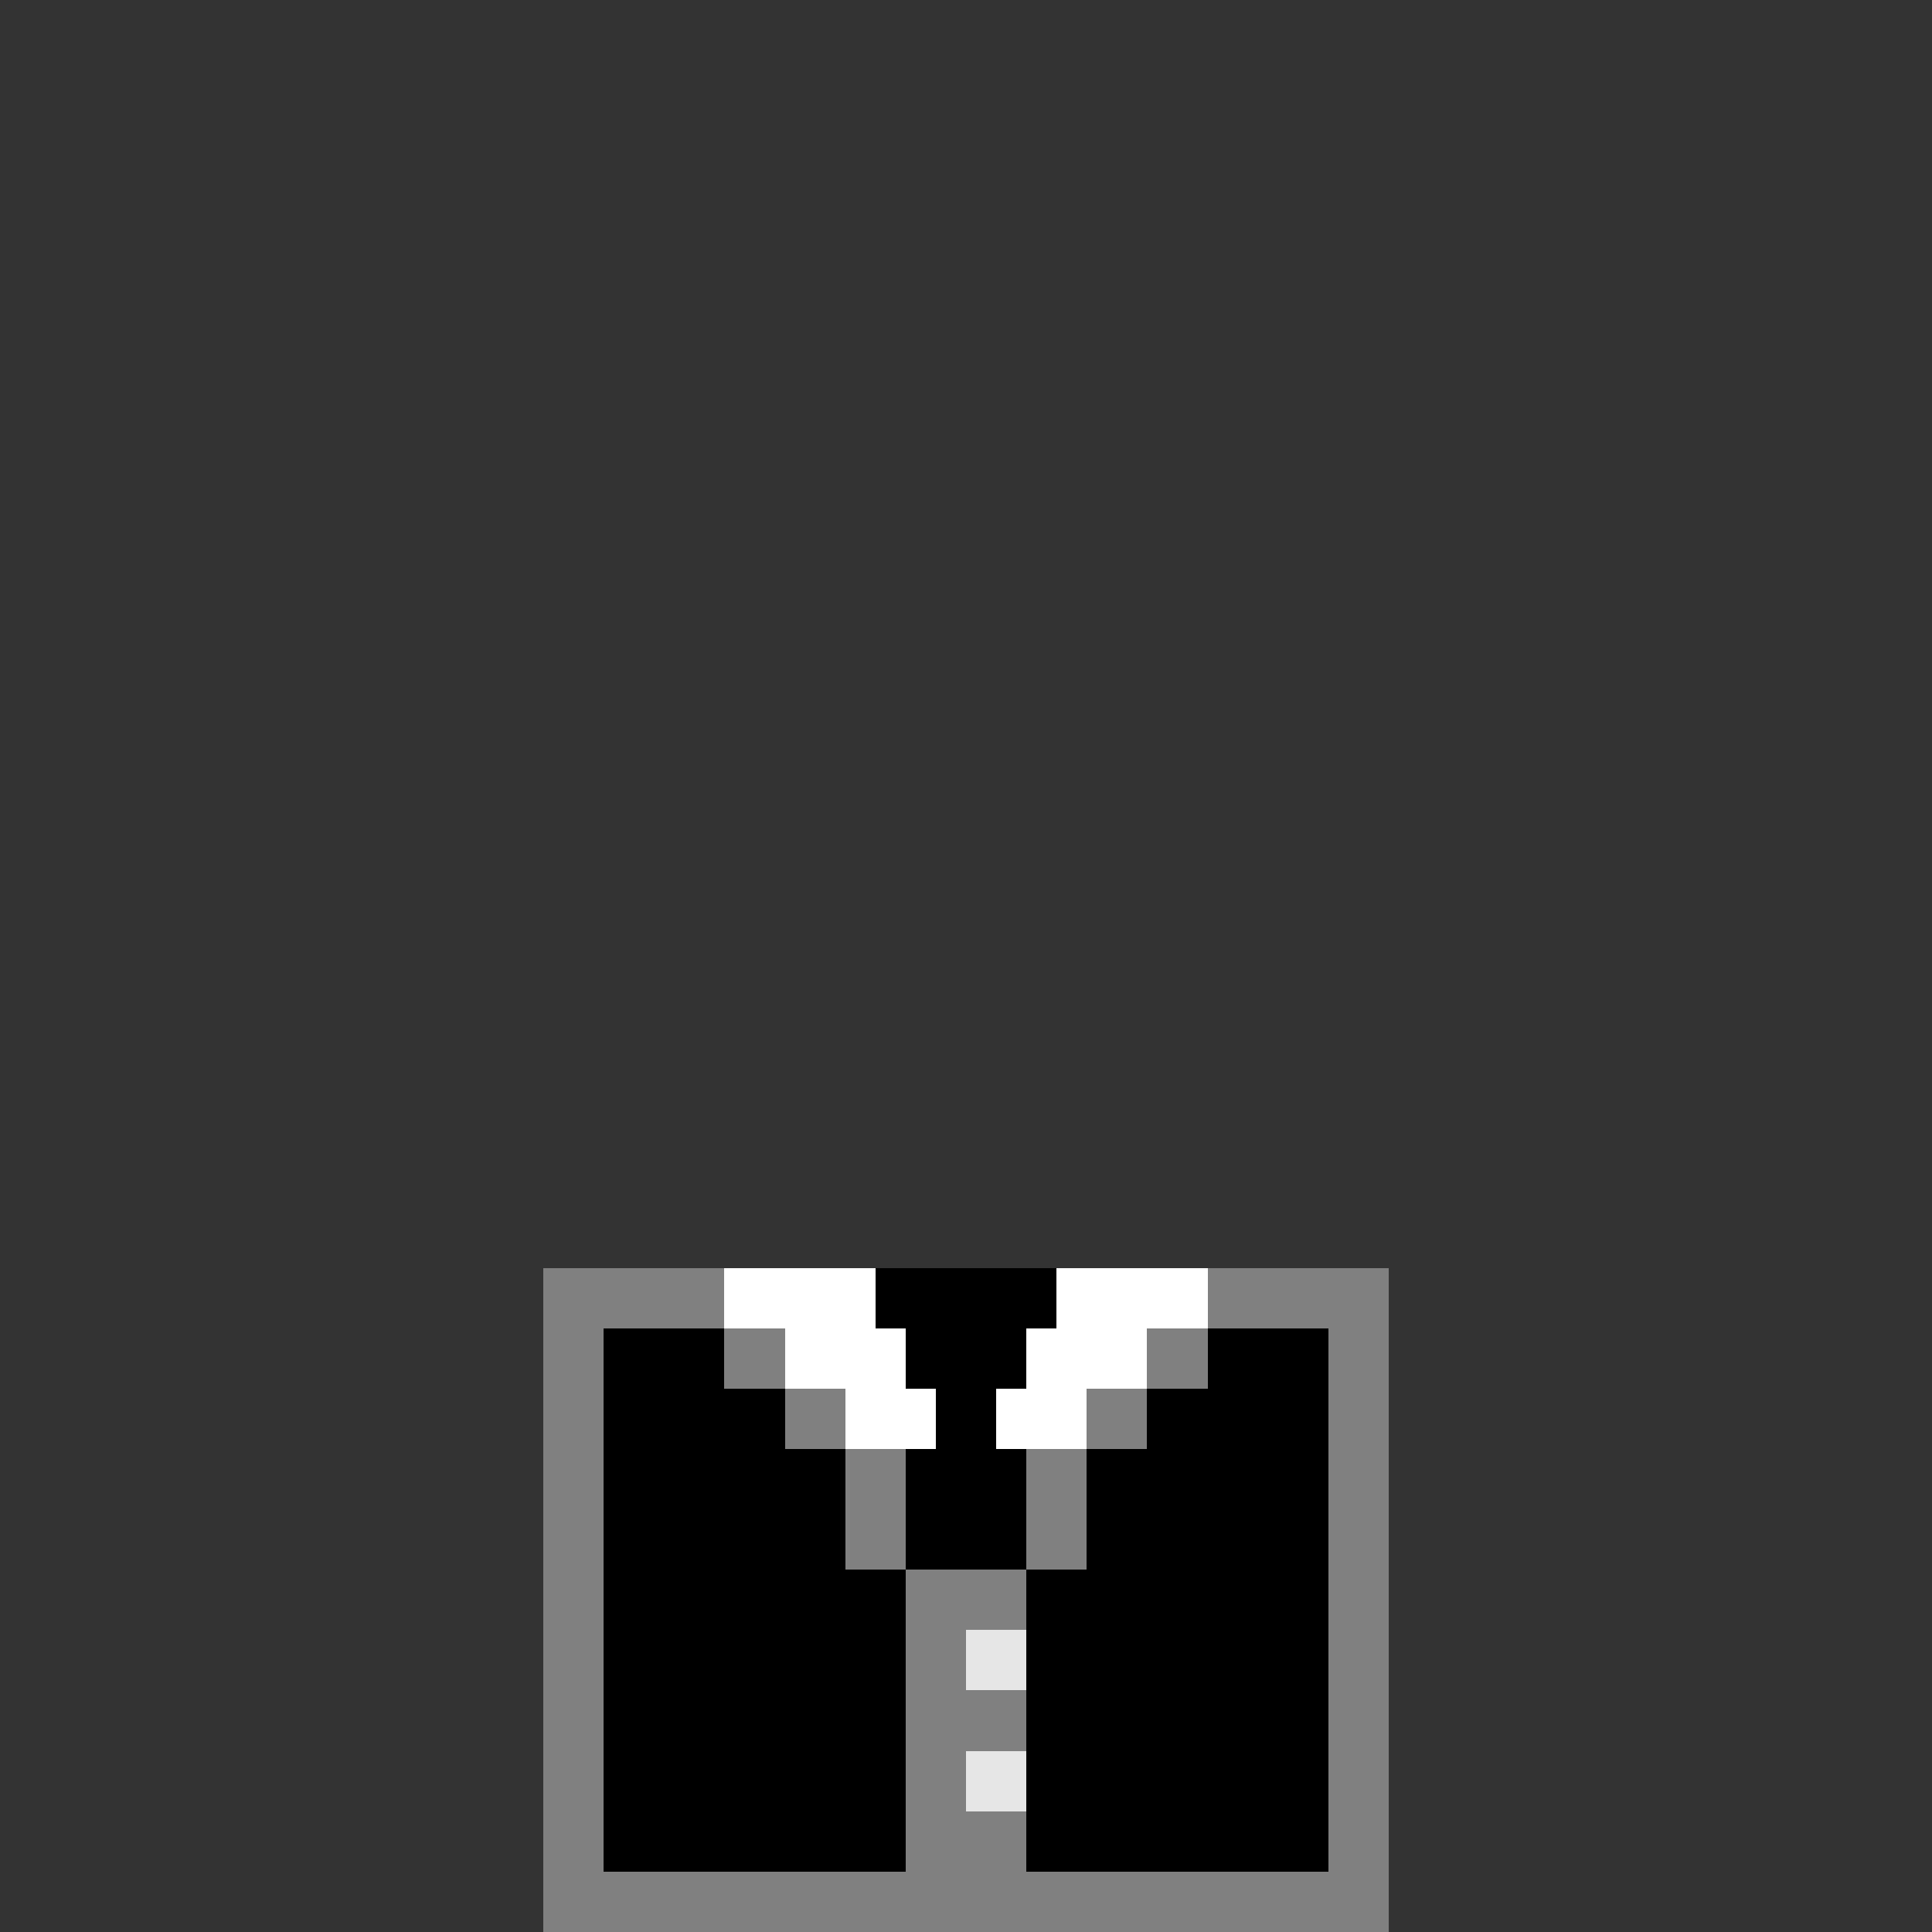 <?xml version="1.0" encoding="UTF-8" standalone="no"?>
<!-- Created with Inkscape (http://www.inkscape.org/) -->

<svg
   width="320"
   height="320"
   viewBox="0 0 84.667 84.667"
   version="1.1"
   id="svg5"
   shape-rendering="crispEdges"
   sodipodi:docname="Body_R6.svg"
   inkscape:version="1.2 (dc2aedaf03, 2022-05-15)"
   xml:space="preserve"
   inkscape:export-filename="Body_R6.png"
   inkscape:export-xdpi="96"
   inkscape:export-ydpi="96"
   xmlns:inkscape="http://www.inkscape.org/namespaces/inkscape"
   xmlns:sodipodi="http://sodipodi.sourceforge.net/DTD/sodipodi-0.dtd"
   xmlns="http://www.w3.org/2000/svg"
   xmlns:svg="http://www.w3.org/2000/svg"><rect x="0" y="0" width="84.667" height="84.667" fill="#333333" stroke="none"/><sodipodi:namedview
     id="namedview6"
     pagecolor="#505050"
     bordercolor="#eeeeee"
     borderopacity="1"
     inkscape:pageshadow="0"
     inkscape:pageopacity="0"
     inkscape:pagecheckerboard="0"
     showgrid="true"
     inkscape:zoom="4"
     inkscape:cx="157.625"
     inkscape:cy="242.375"
     inkscape:window-width="1920"
     inkscape:window-height="1051"
     inkscape:window-x="-9"
     inkscape:window-y="-9"
     inkscape:window-maximized="1"
     inkscape:current-layer="svg5"
     inkscape:showpageshadow="0"
     inkscape:deskcolor="#505050"><inkscape:grid
       type="xygrid"
       id="grid845"
       dotted="true"
       spacingx="2.646"
       spacingy="2.646" /></sodipodi:namedview><defs
     id="defs2"><linearGradient
       id="linearGradient851"
       inkscape:swatch="solid"><stop
         style="stop-color:#000000;stop-opacity:1;"
         offset="0"
         id="stop849" /></linearGradient></defs><g
     id="g9692"
     inkscape:label="BaseAssets"
     style="display:none"
     sodipodi:insensitive="true"><rect
       style="display:inline;fill:#5227a7;fill-opacity:1;fill-rule:evenodd;stroke-width:0.265;stroke-miterlimit:4;stroke-dasharray:none"
       id="rect932"
       width="37.042"
       height="29.104"
       x="23.813"
       y="55.562"
       inkscape:label="1-Body" /><g
       id="g9808"
       inkscape:label="2-Head"
       style="display:inline"><path
         id="rect4991"
         style="fill:#5227a7;fill-opacity:1;fill-rule:evenodd;stroke-width:0.265"
         d="M 21.167,10.583 V 15.875 H 23.812 v 2.646 h 2.646 v 2.646 H 21.167 V 18.521 H 18.521 V 23.812 h 2.646 v 2.646 h 5.292 v 2.646 H 23.812 18.521 V 26.458 H 15.875 V 31.75 h 2.646 v 2.646 H 23.812 v 2.646 h 2.646 V 55.562 H 55.562 58.208 V 15.875 H 55.562 V 13.229 H 26.458 23.812 v -2.646 z" /><path
         id="rect12380"
         style="fill:#000000;fill-opacity:1;fill-rule:evenodd;stroke-width:0.265"
         d="M 31.75,23.812 V 31.75 h 7.938 v -7.938 z m 13.229,0 V 31.75 h 7.938 v -7.938 z" /><path
         id="rect12382"
         style="fill:#ffffff;fill-opacity:1;fill-rule:evenodd;stroke-width:0.265"
         d="m 31.75,23.812 v 2.646 h 2.646 V 23.812 Z m 13.229,0 v 2.646 H 47.625 V 23.812 Z" /><path
         id="rect8494"
         style="fill:#f2a52b;fill-opacity:1;fill-rule:evenodd;stroke-width:0.265"
         d="m 37.042,34.396 v 2.646 h -2.646 v 5.292 h 2.646 v 2.646 h 2.646 v 2.646 h 2.646 v 2.646 h 2.646 V 47.625 H 47.625 v -2.646 h 2.646 v -2.646 h 2.646 v -5.292 h -2.646 v -2.646 z" /><path
         id="rect12247"
         style="fill:#7f3300;fill-opacity:1;fill-rule:evenodd;stroke-width:0.265"
         d="m 39.688,37.042 v 2.646 h 2.646 v -2.646 z m 5.292,0 v 2.646 H 47.625 v -2.646 z" /></g><g
       id="g9649"
       inkscape:label="4-LeftWing"
       style="display:inline"><path
         id="rect5538"
         style="fill:#5227a7;fill-opacity:1;fill-rule:evenodd;stroke-width:0.265"
         d="m 5.292,47.625 v 5.292 h 2.646 v 5.292 H 10.583 V 68.792 H 15.875 v 7.938 h 7.938 v -23.812 H 15.875 V 50.271 H 10.583 7.938 v -2.646 z"
         inkscape:label="PoolyLight" /><path
         id="rect24380"
         style="fill:#341762;fill-opacity:1;fill-rule:evenodd;stroke-width:0.265"
         d="m 2.646,47.625 v 2.646 h 2.646 v -2.646 z m 2.646,5.292 v 2.646 h 2.646 v -2.646 z m 2.646,5.292 v 5.292 h 2.646 v -5.292 z m 5.292,5.292 v 7.938 H 15.875 v -7.938 z m 5.292,2.646 v 13.229 h 2.646 V 66.146 Z"
         inkscape:label="PoolyDark" /></g><g
       id="g9649-9"
       inkscape:label="5-RightWing"
       transform="matrix(-1,0,0,1,84.667,5e-7)"
       style="display:inline"><path
         id="rect5538-9"
         style="fill:#5227a7;fill-opacity:1;fill-rule:evenodd;stroke-width:0.265"
         d="m 5.292,47.625 v 5.292 h 2.646 v 5.292 H 10.583 V 68.792 H 15.875 v 7.938 h 7.938 v -23.812 H 15.875 V 50.271 H 10.583 7.938 v -2.646 z"
         inkscape:label="PoolyLight" /><path
         id="rect24380-0"
         style="fill:#341762;fill-opacity:1;fill-rule:evenodd;stroke-width:0.265"
         d="m 2.646,47.625 v 2.646 h 2.646 v -2.646 z m 2.646,5.292 v 2.646 h 2.646 v -2.646 z m 2.646,5.292 v 5.292 h 2.646 v -5.292 z m 5.292,5.292 v 7.938 H 15.875 v -7.938 z m 5.292,2.646 v 13.229 h 2.646 V 66.146 Z"
         inkscape:label="PoolyDark" /></g><g
       id="g9971"
       inkscape:label="Examples"
       style="display:inline"><g
         id="g10022"
         inkscape:label="1-RightWing"
         transform="translate(-5.292,18.521)"
         style="display:none"><path
           id="rect10215"
           style="fill:#b3b3b3;fill-opacity:1;fill-rule:evenodd;stroke-width:0.265"
           d="m 74.083,21.167 v 2.646 h -2.646 v 2.646 h -5.292 v 13.229 h 2.646 v 7.937 h 2.646 v 5.292 h 2.646 v 5.292 h 2.646 v 2.646 h 2.646 v -2.646 h 2.646 v -5.292 h 2.646 v -5.292 h 2.646 v -7.937 h 2.646 V 26.458 h -5.292 v -2.646 h -2.646 v -2.646 z" /><path
           id="rect10251"
           style="fill:#404040;fill-opacity:1;fill-rule:evenodd;stroke-width:0.265"
           d="m 71.437,29.104 v 15.875 h 5.292 5.292 V 42.333 H 76.729 V 31.75 h 5.292 v -2.646 h -5.292 z m 10.583,2.646 v 10.583 h 2.646 V 31.75 Z" /></g><g
         id="g9945"
         inkscape:label="3-HatUse"
         transform="translate(-5.292,-34.396)"
         style="display:none"><path
           id="rect9220"
           style="fill:#000000;fill-opacity:1;fill-rule:evenodd;stroke-width:0.265"
           d="M 29.104,34.396 V 47.625 H 66.146 V 34.396 Z m -7.938,15.875 v 2.646 h 52.917 v -2.646 z" /><path
           id="rect9496"
           style="fill:#ff0000;fill-rule:evenodd;stroke-width:0.265"
           d="m 29.104,47.625 h 37.042 v 2.646 H 29.104 Z" /></g><g
         id="g10302"
         inkscape:label="6-HeadAccessory-Big"
         transform="translate(-13.229,-10.583)"
         style="display:none"><path
           id="rect13356"
           style="fill:#ffffff;fill-opacity:1;fill-rule:evenodd;stroke-width:0.265"
           d="m 50.271,13.229 v 7.938 h 7.938 v -7.938 z m -10.583,7.938 v 7.938 h 7.938 v -7.938 z m 23.812,0 v 7.938 h 7.938 v -7.938 z M 29.104,31.75 v 7.938 h 7.938 V 31.75 Z m 7.938,13.229 v 7.938 h 7.938 v -7.938 z m -10.583,7.938 v 7.938 h 7.938 v -7.938 z" /><path
           id="rect14106"
           style="fill:#666666;fill-opacity:1;fill-rule:evenodd;stroke-width:0.265"
           d="m 58.208,13.229 v 7.938 h 7.938 v -7.938 z m -23.812,2.646 V 23.812 h 7.938 v -7.937 z m 13.229,5.292 v 7.938 h 7.938 v -7.938 z m -10.583,7.938 v 7.938 h 7.938 v -7.938 z M 26.458,39.688 v 7.938 h 7.938 v -7.938 z m 7.938,13.229 v 7.938 h 7.938 v -7.938 z" /><path
           id="rect13380"
           style="fill:#b3b3b3;fill-opacity:1;fill-rule:evenodd;stroke-width:0.265"
           d="m 42.333,13.229 v 7.938 h 7.938 v -7.938 z m 13.229,7.938 v 7.938 h 7.938 v -7.938 z M 31.75,23.812 V 31.75 h 7.938 v -7.938 z m 2.646,13.229 v 7.938 h 7.938 v -7.938 z m -5.292,23.812 v 7.938 h 7.938 v -7.938 z" /><rect
           style="fill:#d9d9d9;fill-opacity:1;fill-rule:evenodd;stroke-width:0.265"
           id="rect13668"
           width="7.938"
           height="7.938"
           x="29.104"
           y="44.979" /><path
           id="rect14154"
           style="fill:#808080;fill-opacity:1;fill-rule:evenodd;stroke-width:0.265"
           d="m 66.146,15.875 v 5.292 h 2.646 V 15.875 Z M 31.75,18.521 V 23.812 h 2.646 v -5.292 z m -2.646,7.938 V 31.75 h 2.646 v -5.292 z m 15.875,2.646 V 31.75 h 5.292 v -2.646 z m 15.875,0 V 31.75 h 5.292 V 29.104 Z M 26.458,34.396 V 39.688 h 2.646 V 34.396 Z M 31.75,47.625 v 2.646 h 2.646 V 47.625 Z" /><path
           id="rect14238"
           style="fill:#ffffff;fill-opacity:1;fill-rule:evenodd;stroke-width:0.265"
           d="m 60.854,15.875 v 2.646 h 2.646 v -2.646 z m -23.812,2.646 v 2.646 h 2.646 V 18.521 Z M 50.271,23.812 v 2.646 h 2.646 V 23.812 Z M 39.687,31.75 v 2.646 h 2.646 V 31.75 Z M 29.104,42.333 v 2.646 h 2.646 v -2.646 z m 7.938,13.229 v 2.646 h 2.646 V 55.562 Z" /><path
           id="rect14270"
           style="fill:#b3b3b3;fill-opacity:1;fill-rule:evenodd;stroke-width:0.265"
           d="m 52.917,15.875 v 2.646 h 2.646 V 15.875 Z M 42.333,23.812 v 2.646 h 2.646 V 23.812 Z m 23.812,0 v 2.646 h 2.646 V 23.812 Z M 31.75,34.396 v 2.646 h 2.646 v -2.646 z m 7.938,13.229 v 2.646 h 2.646 V 47.625 Z m -10.583,7.938 v 2.646 h 2.646 V 55.562 Z" /><path
           id="rect14428"
           style="fill:#666666;fill-opacity:1;fill-rule:evenodd;stroke-width:0.265"
           d="m 44.979,15.875 v 2.646 h 2.646 V 15.875 Z M 58.208,23.812 v 2.646 h 2.646 V 23.812 Z m -23.812,2.646 v 2.646 h 2.646 V 26.458 Z M 37.042,39.688 v 2.646 h 2.646 V 39.688 Z M 31.75,63.5 v 2.646 h 2.646 V 63.5 Z" /></g><g
         id="g10059"
         inkscape:label="7-FaceAccesory-Eye"
         transform="translate(2.646)"
         style="display:none"><path
           id="rect11190"
           style="fill:#ffd800;fill-opacity:1;fill-rule:evenodd;stroke-width:0.265"
           d="M 39.688,21.167 V 23.812 31.75 34.396 H 52.917 V 31.75 23.812 21.167 Z m 13.229,13.229 v 2.646 H 55.562 v -2.646 z m 2.646,2.646 v 18.521 h 2.646 V 37.042 Z m 0,18.521 h -2.646 v 2.646 H 55.562 Z m -2.646,2.646 h -2.646 v 2.646 h 2.646 z M 42.333,23.812 h 7.937 V 31.75 h -7.937 z" /><path
           id="rect11220"
           style="fill:#00ebff;fill-opacity:0.5;fill-rule:evenodd;stroke-width:0.265"
           d="m 42.333,23.812 h 7.938 V 31.75 h -7.938 z" /></g><g
         id="g9963"
         inkscape:label="7-FaceAccesory-Mouth"
         transform="translate(15.875,-7.938)"
         style="display:none"><path
           id="rect5385"
           style="fill:#7f3300;fill-opacity:1;fill-rule:evenodd;stroke-width:0.265"
           d="m 52.917,44.979 v 5.292 H 47.625 v 2.646 H 44.979 V 50.271 H 39.688 V 47.625 h -5.292 v 2.646 h 2.646 v 2.646 h 5.292 V 55.562 h 10.583 v -2.646 h 5.292 v -2.646 h 2.646 v -5.292 z" /><path
           id="rect5249"
           style="fill:#ffffff;fill-opacity:0.67;fill-rule:evenodd;stroke-width:0.265"
           d="m 50.271,26.458 v 2.646 5.292 h 2.646 2.646 2.646 v -7.938 H 55.562 Z m 7.938,7.938 V 39.688 H 63.5 V 34.396 Z M 52.917,29.104 H 55.562 V 31.75 h -2.646 z m 0,10.583 v 2.646 H 55.562 V 39.688 Z" /></g><g
         id="g10527"
         inkscape:label="8-BodyAccessory"
         transform="translate(-5.292,23.812)"
         style="display:none"><path
           id="rect5608"
           style="fill:#ffd800;fill-opacity:1;fill-rule:evenodd;stroke-width:0.265"
           d="m 29.104,29.104 v 2.646 2.646 H 31.75 v 2.646 h 5.292 V 34.396 H 34.396 V 31.75 H 31.75 v -2.646 z m 7.938,7.938 v 2.646 H 39.688 v -2.646 z m 2.646,2.646 v 2.646 h 2.646 v 2.646 H 39.688 v 7.937 h 2.646 v 2.646 h 10.583 v -2.646 h 2.646 v -7.937 h -2.646 v -2.646 h 2.646 v -2.646 h -5.292 v 2.646 h -5.292 v -2.646 z m 15.875,0 h 2.646 v -2.646 h -2.646 z m 2.646,-2.646 h 5.292 v -2.646 h 2.646 v -2.646 -2.646 h -2.646 v 2.646 h -2.646 v 2.646 h -2.646 z" /><path
           id="rect5758"
           style="fill:#ffe97f;fill-opacity:1;fill-rule:evenodd;stroke-width:0.265"
           d="m 44.979,44.979 v 5.292 2.646 H 47.625 v -2.646 h 2.646 v -5.292 z" /></g><g
         id="g9994"
         inkscape:label="10-LeftWingAccesory"
         transform="translate(-37.042,13.229)"
         style="display:none"><path
           id="rect11719"
           style="fill:#7f3300;fill-opacity:1;fill-rule:evenodd;stroke-width:0.265"
           d="m 37.042,15.875 v 10.583 h 7.938 v 18.521 h 5.292 V 26.458 h 7.938 v -2.646 h 2.646 v -5.292 h -2.646 v -2.646 h -7.938 -5.292 z" /><path
           id="rect11747"
           style="fill:#ffd800;fill-opacity:1;fill-rule:evenodd;stroke-width:0.265"
           d="m 39.687,15.875 v 10.583 h 2.646 V 15.875 Z m 13.229,0 v 10.583 h 2.646 V 15.875 Z" /></g></g></g><g
     id="g4226"
     inkscape:label="WireFrame"
     style="display:none"
     sodipodi:insensitive="true"><rect
       style="display:inline;fill:none;fill-rule:evenodd;stroke:#000000;stroke-width:0.265;stroke-miterlimit:4;stroke-dasharray:none;stroke-opacity:1"
       id="rect847"
       width="37.042"
       height="29.104"
       x="23.812"
       y="55.562"
       inkscape:label="1-BodySpace" /><rect
       style="fill:none;fill-rule:evenodd;stroke:#000000;stroke-width:0.265;stroke-miterlimit:4;stroke-dasharray:none;stroke-opacity:1"
       id="rect3027"
       width="31.75"
       height="42.333"
       x="26.458"
       y="13.229"
       inkscape:label="2-HeadSpace" /><rect
       style="display:inline;fill:none;fill-rule:evenodd;stroke:#000000;stroke-width:0.27;stroke-miterlimit:4;stroke-dasharray:none;stroke-opacity:1"
       id="rect2357"
       width="84.667"
       height="13.229"
       x="7.1054274e-15"
       y="71.438"
       inkscape:label="3-BodyLowerSpace" /><rect
       style="fill:none;fill-rule:evenodd;stroke:#000000;stroke-width:0.265;stroke-miterlimit:4;stroke-dasharray:none;stroke-dashoffset:0;stroke-opacity:1"
       id="rect2071"
       width="21.167"
       height="31.75"
       x="2.646"
       y="47.625"
       inkscape:label="4-LeftWingSpace" /><rect
       style="display:inline;fill:none;fill-rule:evenodd;stroke:#000000;stroke-width:0.265;stroke-miterlimit:4;stroke-dasharray:none;stroke-dashoffset:0;stroke-opacity:1"
       id="rect2071-6"
       width="21.167"
       height="31.75"
       x="60.854"
       y="47.625"
       inkscape:label="5-RightWingSpace" /><rect
       style="fill:none;fill-rule:evenodd;stroke:#000000;stroke-width:0.265;stroke-miterlimit:4;stroke-dasharray:none;stroke-opacity:1"
       id="rect1675"
       width="52.917"
       height="18.521"
       x="15.875"
       y="0"
       inkscape:label="6-HeadAccSpace" /><g
       id="g2369"
       inkscape:label="7-FaceAccSpace"
       style="display:inline"><path
         id="path2359"
         style="fill:none;fill-opacity:1;fill-rule:evenodd;stroke:#5227a7;stroke-width:0.265;stroke-miterlimit:4;stroke-dasharray:none;stroke-opacity:1"
         d="M 21.167,10.583 V 15.875 H 23.812 v 2.646 h 2.646 v 2.646 H 21.167 V 18.521 H 18.521 V 23.812 h 2.646 v 2.646 h 5.292 v 2.646 H 23.812 18.521 V 26.458 H 15.875 V 31.75 h 2.646 v 2.646 H 23.812 v 2.646 h 2.646 V 55.562 H 55.562 58.208 V 15.875 H 55.562 V 13.229 H 26.458 23.812 v -2.646 z" /><path
         id="path2361"
         style="fill:none;fill-opacity:1;fill-rule:evenodd;stroke:#000000;stroke-width:0.265;stroke-miterlimit:4;stroke-dasharray:none;stroke-opacity:1"
         d="M 31.75,23.812 V 31.75 h 7.938 v -7.938 z m 13.229,0 V 31.75 h 7.938 v -7.938 z" /><path
         id="path2365"
         style="fill:none;fill-opacity:1;fill-rule:evenodd;stroke:#f2a52b;stroke-width:0.265;stroke-miterlimit:4;stroke-dasharray:none;stroke-opacity:1"
         d="m 37.042,34.396 v 2.646 h -2.646 v 5.292 h 2.646 v 2.646 h 2.646 v 2.646 h 2.646 v 2.646 h 2.646 V 47.625 H 47.625 v -2.646 h 2.646 v -2.646 h 2.646 v -5.292 h -2.646 v -2.646 z" /><path
         id="path2367"
         style="fill:none;fill-opacity:1;fill-rule:evenodd;stroke:#7f3300;stroke-width:0.265;stroke-miterlimit:4;stroke-dasharray:none;stroke-opacity:1"
         d="m 39.688,37.042 v 2.646 h 2.646 v -2.646 z m 5.292,0 v 2.646 H 47.625 v -2.646 z" /></g><rect
       style="display:inline;fill:none;fill-rule:evenodd;stroke:#5227a7;stroke-width:0.265;stroke-miterlimit:4;stroke-dasharray:none;stroke-opacity:1"
       id="rect3028"
       width="37.042"
       height="29.104"
       x="23.812"
       y="55.562"
       inkscape:label="8-BodyAccSpace"
       sodipodi:insensitive="true" /><rect
       style="display:inline;fill:none;fill-rule:evenodd;stroke:#000000;stroke-width:0.27;stroke-miterlimit:4;stroke-dasharray:none;stroke-opacity:1"
       id="rect3048"
       width="84.667"
       height="13.229"
       x="7.1054274e-15"
       y="71.438"
       inkscape:label="9-BodyLowerAccSpace" /><g
       id="g3013"
       inkscape:label="10-LeftWingAccSpace"
       style="display:inline"><path
         id="path3009"
         style="fill:none;fill-opacity:1;fill-rule:evenodd;stroke:#5227a7;stroke-width:0.265;stroke-opacity:1"
         d="m 5.292,47.625 v 5.292 h 2.646 v 5.292 H 10.583 V 68.792 H 15.875 v 7.938 h 7.938 v -23.812 H 15.875 V 50.271 H 10.583 7.938 v -2.646 z"
         inkscape:label="PoolyLight" /><path
         id="path3011"
         style="fill:none;fill-opacity:1;fill-rule:evenodd;stroke:#341762;stroke-width:0.265;stroke-opacity:1"
         d="m 2.646,47.625 v 2.646 h 2.646 v -2.646 z m 2.646,5.292 v 2.646 h 2.646 v -2.646 z m 2.646,5.292 v 5.292 h 2.646 v -5.292 z m 5.292,5.292 v 7.938 H 15.875 v -7.938 z m 5.292,2.646 v 13.229 h 2.646 V 66.146 Z"
         inkscape:label="PoolyDark" /></g><g
       id="g3019"
       inkscape:label="11-RightWingAccSpace"
       transform="matrix(-1,0,0,1,84.667,5e-7)"
       style="display:inline"><path
         id="path3015"
         style="fill:none;fill-opacity:1;fill-rule:evenodd;stroke:#5227a7;stroke-width:0.265;stroke-opacity:1"
         d="m 5.292,47.625 v 5.292 h 2.646 v 5.292 H 10.583 V 68.792 H 15.875 v 7.938 h 7.938 v -23.812 H 15.875 V 50.271 H 10.583 7.938 v -2.646 z"
         inkscape:label="PoolyLight" /><path
         id="path3017"
         style="fill:none;fill-opacity:1;fill-rule:evenodd;stroke:#341762;stroke-width:0.265;stroke-opacity:1"
         d="m 2.646,47.625 v 2.646 h 2.646 v -2.646 z m 2.646,5.292 v 2.646 h 2.646 v -2.646 z m 2.646,5.292 v 5.292 h 2.646 v -5.292 z m 5.292,5.292 v 7.938 H 15.875 v -7.938 z m 5.292,2.646 v 13.229 h 2.646 V 66.146 Z"
         inkscape:label="PoolyDark" /></g><rect
       style="fill:none;fill-rule:evenodd;stroke:#ff0000;stroke-width:0.265;stroke-miterlimit:4;stroke-dasharray:0.529, 0.265;stroke-dashoffset:0;stroke-opacity:1"
       id="rect3561"
       width="31.75"
       height="5.292"
       x="26.458"
       y="13.229"
       inkscape:label="HatConnector" /><rect
       style="fill:none;fill-rule:evenodd;stroke:#ff0000;stroke-width:0.265;stroke-miterlimit:4;stroke-dasharray:0.529, 0.265;stroke-dashoffset:0;stroke-opacity:1"
       id="rect3675"
       width="2.646"
       height="2.646"
       x="50.271"
       y="39.688"
       inkscape:label="MouthConnector" /><rect
       style="fill:none;fill-rule:evenodd;stroke:#ff0000;stroke-width:0.265;stroke-miterlimit:4;stroke-dasharray:0.529, 0.265;stroke-dashoffset:0;stroke-opacity:1"
       id="rect4025"
       width="2.646"
       height="23.812"
       x="21.167"
       y="52.917"
       inkscape:label="LeftWingConnector" /><rect
       style="fill:none;fill-rule:evenodd;stroke:#ff0000;stroke-width:0.265;stroke-miterlimit:4;stroke-dasharray:0.529, 0.265;stroke-dashoffset:0;stroke-opacity:1"
       id="rect4025-6"
       width="2.646"
       height="23.812"
       x="60.854"
       y="52.917"
       inkscape:label="RightWingConnector"
       sodipodi:insensitive="true" /></g><g
     inkscape:groupmode="layer"
     id="layer1"
     inkscape:label="Body Asset R5"
     style="opacity:1;fill:#ffffff;fill-opacity:1"><g
       id="g828"
       style="fill:#ffffff;fill-opacity:1"><rect
         style="fill:#ffffff;stroke-width:0.2;stroke-linejoin:round;fill-opacity:1"
         id="rect2997"
         width="2.646"
         height="2.646"
         x="31.75"
         y="55.562" /><rect
         style="fill:#ffffff;stroke-width:0.2;stroke-linejoin:round;fill-opacity:1"
         id="rect3019"
         width="2.646"
         height="2.646"
         x="34.396"
         y="55.562" /><rect
         style="fill:#ffffff;stroke-width:0.2;stroke-linejoin:round;fill-opacity:1"
         id="rect3021"
         width="2.646"
         height="2.646"
         x="37.042"
         y="55.562" /><rect
         style="fill:#ffffff;stroke-width:0.2;stroke-linejoin:round;fill-opacity:1"
         id="rect3023"
         width="2.646"
         height="2.646"
         x="34.396"
         y="58.208" /><rect
         style="fill:#ffffff;stroke-width:0.2;stroke-linejoin:round;fill-opacity:1"
         id="rect3025"
         width="2.646"
         height="2.646"
         x="37.042"
         y="58.208" /><rect
         style="fill:#ffffff;stroke-width:0.2;stroke-linejoin:round;fill-opacity:1"
         id="rect3039"
         width="2.646"
         height="2.646"
         x="37.042"
         y="60.854" /><rect
         style="fill:#ffffff;stroke-width:0.2;stroke-linejoin:round;fill-opacity:1"
         id="rect3045"
         width="2.646"
         height="2.646"
         x="39.688"
         y="60.854" /><rect
         style="fill:#ffffff;stroke-width:0.2;stroke-linejoin:round;fill-opacity:1"
         id="rect3047"
         width="2.646"
         height="2.646"
         x="42.333"
         y="60.854" /><rect
         style="fill:#ffffff;stroke-width:0.2;stroke-linejoin:round;fill-opacity:1"
         id="rect3117"
         width="2.646"
         height="2.646"
         x="44.979"
         y="55.562" /><rect
         style="fill:#ffffff;stroke-width:0.2;stroke-linejoin:round;fill-opacity:1"
         id="rect3119"
         width="2.646"
         height="2.646"
         x="47.625"
         y="55.562" /><rect
         style="fill:#ffffff;stroke-width:0.2;stroke-linejoin:round;fill-opacity:1"
         id="rect3121"
         width="2.646"
         height="2.646"
         x="44.979"
         y="58.208" /><rect
         style="fill:#ffffff;stroke-width:0.2;stroke-linejoin:round;fill-opacity:1"
         id="rect3123"
         width="2.646"
         height="2.646"
         x="47.625"
         y="58.208" /><rect
         style="fill:#ffffff;stroke-width:0.2;stroke-linejoin:round;fill-opacity:1"
         id="rect3125"
         width="2.646"
         height="2.646"
         x="50.271"
         y="55.562" /><rect
         style="fill:#ffffff;stroke-width:0.2;stroke-linejoin:round;fill-opacity:1"
         id="rect3133"
         width="2.646"
         height="2.646"
         x="44.979"
         y="60.854" /></g><g
       id="g801"
       style="fill:#000000"><rect
         style="fill:#000000;stroke-width:0.2;stroke-linejoin:round"
         id="rect2993"
         width="2.646"
         height="2.646"
         x="26.458"
         y="58.208" /><rect
         style="fill:#000000;stroke-width:0.2;stroke-linejoin:round"
         id="rect2999"
         width="2.646"
         height="2.646"
         x="29.104"
         y="58.208" /><rect
         style="fill:#000000;stroke-width:0.2;stroke-linejoin:round"
         id="rect3005"
         width="2.646"
         height="2.646"
         x="26.458"
         y="60.854" /><rect
         style="fill:#000000;stroke-width:0.2;stroke-linejoin:round"
         id="rect3009"
         width="2.646"
         height="2.646"
         x="26.458"
         y="63.5" /><rect
         style="fill:#000000;stroke-width:0.2;stroke-linejoin:round"
         id="rect3011"
         width="2.646"
         height="2.646"
         x="29.104"
         y="60.854" /><rect
         style="fill:#000000;stroke-width:0.2;stroke-linejoin:round"
         id="rect3013"
         width="2.646"
         height="2.646"
         x="31.75"
         y="60.854" /><rect
         style="fill:#000000;stroke-width:0.2;stroke-linejoin:round"
         id="rect3015"
         width="2.646"
         height="2.646"
         x="29.104"
         y="63.5" /><rect
         style="fill:#000000;stroke-width:0.2;stroke-linejoin:round"
         id="rect3017"
         width="2.646"
         height="2.646"
         x="31.75"
         y="63.5" /><rect
         style="fill:#000000;stroke-width:0.2;stroke-linejoin:round"
         id="rect3041"
         width="2.646"
         height="2.646"
         x="34.396"
         y="63.5" /><rect
         style="fill:#000000;stroke-width:0.2;stroke-linejoin:round"
         id="rect3055"
         width="2.646"
         height="2.646"
         x="26.458"
         y="66.146" /><rect
         style="fill:#000000;stroke-width:0.2;stroke-linejoin:round"
         id="rect3059"
         width="2.646"
         height="2.646"
         x="26.458"
         y="68.792" /><rect
         style="fill:#000000;stroke-width:0.2;stroke-linejoin:round"
         id="rect3061"
         width="2.646"
         height="2.646"
         x="29.104"
         y="66.146" /><rect
         style="fill:#000000;stroke-width:0.2;stroke-linejoin:round"
         id="rect3063"
         width="2.646"
         height="2.646"
         x="31.75"
         y="66.146" /><rect
         style="fill:#000000;stroke-width:0.2;stroke-linejoin:round"
         id="rect3065"
         width="2.646"
         height="2.646"
         x="29.104"
         y="68.792" /><rect
         style="fill:#000000;stroke-width:0.2;stroke-linejoin:round"
         id="rect3067"
         width="2.646"
         height="2.646"
         x="31.75"
         y="68.792" /><rect
         style="fill:#000000;stroke-width:0.2;stroke-linejoin:round"
         id="rect3071"
         width="2.646"
         height="2.646"
         x="26.458"
         y="71.438" /><rect
         style="fill:#000000;stroke-width:0.2;stroke-linejoin:round"
         id="rect3075"
         width="2.646"
         height="2.646"
         x="26.458"
         y="74.083" /><rect
         style="fill:#000000;stroke-width:0.2;stroke-linejoin:round"
         id="rect3077"
         width="2.646"
         height="2.646"
         x="29.104"
         y="71.438" /><rect
         style="fill:#000000;stroke-width:0.2;stroke-linejoin:round"
         id="rect3079"
         width="2.646"
         height="2.646"
         x="31.75"
         y="71.438" /><rect
         style="fill:#000000;stroke-width:0.2;stroke-linejoin:round"
         id="rect3081"
         width="2.646"
         height="2.646"
         x="29.104"
         y="74.083" /><rect
         style="fill:#000000;stroke-width:0.2;stroke-linejoin:round"
         id="rect3083"
         width="2.646"
         height="2.646"
         x="31.75"
         y="74.083" /><rect
         style="fill:#000000;stroke-width:0.2;stroke-linejoin:round"
         id="rect3085"
         width="2.646"
         height="2.646"
         x="34.396"
         y="66.146" /><rect
         style="fill:#000000;stroke-width:0.2;stroke-linejoin:round"
         id="rect3089"
         width="2.646"
         height="2.646"
         x="34.396"
         y="68.792" /><rect
         style="fill:#000000;stroke-width:0.2;stroke-linejoin:round"
         id="rect3091"
         width="2.646"
         height="2.646"
         x="37.042"
         y="68.792" /><rect
         style="fill:#000000;stroke-width:0.2;stroke-linejoin:round"
         id="rect3101"
         width="2.646"
         height="2.646"
         x="34.396"
         y="71.438" /><rect
         style="fill:#000000;stroke-width:0.2;stroke-linejoin:round"
         id="rect3103"
         width="2.646"
         height="2.646"
         x="37.042"
         y="71.438" /><rect
         style="fill:#000000;stroke-width:0.2;stroke-linejoin:round"
         id="rect3105"
         width="2.646"
         height="2.646"
         x="34.396"
         y="74.083" /><rect
         style="fill:#000000;stroke-width:0.2;stroke-linejoin:round"
         id="rect3107"
         width="2.646"
         height="2.646"
         x="37.042"
         y="74.083" /><rect
         style="fill:#000000;stroke-width:0.2;stroke-linejoin:round"
         id="rect3131"
         width="2.646"
         height="2.646"
         x="52.917"
         y="58.208" /><rect
         style="fill:#000000;stroke-width:0.2;stroke-linejoin:round"
         id="rect3139"
         width="2.646"
         height="2.646"
         x="47.625"
         y="63.5" /><rect
         style="fill:#000000;stroke-width:0.2;stroke-linejoin:round"
         id="rect3141"
         width="2.646"
         height="2.646"
         x="50.271"
         y="60.854" /><rect
         style="fill:#000000;stroke-width:0.2;stroke-linejoin:round"
         id="rect3143"
         width="2.646"
         height="2.646"
         x="52.917"
         y="60.854" /><rect
         style="fill:#000000;stroke-width:0.2;stroke-linejoin:round"
         id="rect3145"
         width="2.646"
         height="2.646"
         x="50.271"
         y="63.5" /><rect
         style="fill:#000000;stroke-width:0.2;stroke-linejoin:round"
         id="rect3147"
         width="2.646"
         height="2.646"
         x="52.917"
         y="63.5" /><rect
         style="fill:#000000;stroke-width:0.2;stroke-linejoin:round"
         id="rect3153"
         width="2.646"
         height="2.646"
         x="55.563"
         y="58.208" /><rect
         style="fill:#000000;stroke-width:0.2;stroke-linejoin:round"
         id="rect3165"
         width="2.646"
         height="2.646"
         x="55.563"
         y="60.854" /><rect
         style="fill:#000000;stroke-width:0.2;stroke-linejoin:round"
         id="rect3169"
         width="2.646"
         height="2.646"
         x="55.563"
         y="63.5" /><rect
         style="fill:#000000;stroke-width:0.2;stroke-linejoin:round"
         id="rect3183"
         width="2.646"
         height="2.646"
         x="47.625"
         y="66.146" /><rect
         style="fill:#000000;stroke-width:0.2;stroke-linejoin:round"
         id="rect3185"
         width="2.646"
         height="2.646"
         x="44.979"
         y="68.792" /><rect
         style="fill:#000000;stroke-width:0.2;stroke-linejoin:round"
         id="rect3187"
         width="2.646"
         height="2.646"
         x="47.625"
         y="68.792" /><rect
         style="fill:#000000;stroke-width:0.2;stroke-linejoin:round"
         id="rect3189"
         width="2.646"
         height="2.646"
         x="50.271"
         y="66.146" /><rect
         style="fill:#000000;stroke-width:0.2;stroke-linejoin:round"
         id="rect3191"
         width="2.646"
         height="2.646"
         x="52.917"
         y="66.146" /><rect
         style="fill:#000000;stroke-width:0.2;stroke-linejoin:round"
         id="rect3193"
         width="2.646"
         height="2.646"
         x="50.271"
         y="68.792" /><rect
         style="fill:#000000;stroke-width:0.2;stroke-linejoin:round"
         id="rect3195"
         width="2.646"
         height="2.646"
         x="52.917"
         y="68.792" /><rect
         style="fill:#000000;stroke-width:0.2;stroke-linejoin:round"
         id="rect3197"
         width="2.646"
         height="2.646"
         x="44.979"
         y="71.438" /><rect
         style="fill:#000000;stroke-width:0.2;stroke-linejoin:round"
         id="rect3199"
         width="2.646"
         height="2.646"
         x="47.625"
         y="71.438" /><rect
         style="fill:#000000;stroke-width:0.2;stroke-linejoin:round"
         id="rect3201"
         width="2.646"
         height="2.646"
         x="44.979"
         y="74.083" /><rect
         style="fill:#000000;stroke-width:0.2;stroke-linejoin:round"
         id="rect3203"
         width="2.646"
         height="2.646"
         x="47.625"
         y="74.083" /><rect
         style="fill:#000000;stroke-width:0.2;stroke-linejoin:round"
         id="rect3205"
         width="2.646"
         height="2.646"
         x="50.271"
         y="71.438" /><rect
         style="fill:#000000;stroke-width:0.2;stroke-linejoin:round"
         id="rect3207"
         width="2.646"
         height="2.646"
         x="52.917"
         y="71.438" /><rect
         style="fill:#000000;stroke-width:0.2;stroke-linejoin:round"
         id="rect3209"
         width="2.646"
         height="2.646"
         x="50.271"
         y="74.083" /><rect
         style="fill:#000000;stroke-width:0.2;stroke-linejoin:round"
         id="rect3211"
         width="2.646"
         height="2.646"
         x="52.917"
         y="74.083" /><rect
         style="fill:#000000;stroke-width:0.2;stroke-linejoin:round"
         id="rect3213"
         width="2.646"
         height="2.646"
         x="55.563"
         y="66.146" /><rect
         style="fill:#000000;stroke-width:0.2;stroke-linejoin:round"
         id="rect3217"
         width="2.646"
         height="2.646"
         x="55.563"
         y="68.792" /><rect
         style="fill:#000000;stroke-width:0.2;stroke-linejoin:round"
         id="rect3229"
         width="2.646"
         height="2.646"
         x="55.563"
         y="71.438" /><rect
         style="fill:#000000;stroke-width:0.2;stroke-linejoin:round"
         id="rect3233"
         width="2.646"
         height="2.646"
         x="55.563"
         y="74.083" /><rect
         style="fill:#000000;stroke-width:0.2;stroke-linejoin:round"
         id="rect3247"
         width="2.646"
         height="2.646"
         x="26.458"
         y="76.729" /><rect
         style="fill:#000000;stroke-width:0.2;stroke-linejoin:round"
         id="rect3251"
         width="2.646"
         height="2.646"
         x="26.458"
         y="79.375" /><rect
         style="fill:#000000;stroke-width:0.2;stroke-linejoin:round"
         id="rect3253"
         width="2.646"
         height="2.646"
         x="29.104"
         y="76.729" /><rect
         style="fill:#000000;stroke-width:0.2;stroke-linejoin:round"
         id="rect3255"
         width="2.646"
         height="2.646"
         x="31.75"
         y="76.729" /><rect
         style="fill:#000000;stroke-width:0.2;stroke-linejoin:round"
         id="rect3257"
         width="2.646"
         height="2.646"
         x="29.104"
         y="79.375" /><rect
         style="fill:#000000;stroke-width:0.2;stroke-linejoin:round"
         id="rect3259"
         width="2.646"
         height="2.646"
         x="31.75"
         y="79.375" /><rect
         style="fill:#000000;stroke-width:0.2;stroke-linejoin:round"
         id="rect3277"
         width="2.646"
         height="2.646"
         x="34.396"
         y="76.729" /><rect
         style="fill:#000000;stroke-width:0.2;stroke-linejoin:round"
         id="rect3279"
         width="2.646"
         height="2.646"
         x="37.042"
         y="76.729" /><rect
         style="fill:#000000;stroke-width:0.2;stroke-linejoin:round"
         id="rect3281"
         width="2.646"
         height="2.646"
         x="34.396"
         y="79.375" /><rect
         style="fill:#000000;stroke-width:0.2;stroke-linejoin:round"
         id="rect3283"
         width="2.646"
         height="2.646"
         x="37.042"
         y="79.375" /><rect
         style="fill:#000000;stroke-width:0.2;stroke-linejoin:round"
         id="rect3373"
         width="2.646"
         height="2.646"
         x="44.979"
         y="76.729" /><rect
         style="fill:#000000;stroke-width:0.2;stroke-linejoin:round"
         id="rect3375"
         width="2.646"
         height="2.646"
         x="47.625"
         y="76.729" /><rect
         style="fill:#000000;stroke-width:0.2;stroke-linejoin:round"
         id="rect3377"
         width="2.646"
         height="2.646"
         x="44.979"
         y="79.375" /><rect
         style="fill:#000000;stroke-width:0.2;stroke-linejoin:round"
         id="rect3379"
         width="2.646"
         height="2.646"
         x="47.625"
         y="79.375" /><rect
         style="fill:#000000;stroke-width:0.2;stroke-linejoin:round"
         id="rect3381"
         width="2.646"
         height="2.646"
         x="50.271"
         y="76.729" /><rect
         style="fill:#000000;stroke-width:0.2;stroke-linejoin:round"
         id="rect3383"
         width="2.646"
         height="2.646"
         x="52.917"
         y="76.729" /><rect
         style="fill:#000000;stroke-width:0.2;stroke-linejoin:round"
         id="rect3385"
         width="2.646"
         height="2.646"
         x="50.271"
         y="79.375" /><rect
         style="fill:#000000;stroke-width:0.2;stroke-linejoin:round"
         id="rect3387"
         width="2.646"
         height="2.646"
         x="52.917"
         y="79.375" /><rect
         style="fill:#000000;stroke-width:0.2;stroke-linejoin:round"
         id="rect3405"
         width="2.646"
         height="2.646"
         x="55.563"
         y="76.729" /><rect
         style="fill:#000000;stroke-width:0.2;stroke-linejoin:round"
         id="rect3409"
         width="2.646"
         height="2.646"
         x="55.563"
         y="79.375" /></g><rect
       style="fill:#e6e6e6;stroke-width:0.2;stroke-linejoin:round"
       id="rect3111"
       width="2.646"
       height="2.646"
       x="42.333"
       y="71.438" /><rect
       style="fill:#e6e6e6;fill-opacity:1;stroke-width:0.2;stroke-linejoin:round"
       id="rect3287"
       width="2.646"
       height="2.646"
       x="42.333"
       y="76.729" /><g
       id="g934"
       style="fill:#808080"><rect
         style="fill:#808080;stroke-width:0.2;stroke-linejoin:round"
         id="rect2987"
         width="2.646"
         height="2.646"
         x="23.812"
         y="55.562" /><rect
         style="fill:#808080;stroke-width:0.2;stroke-linejoin:round"
         id="rect2989"
         width="2.646"
         height="2.646"
         x="26.458"
         y="55.562" /><rect
         style="fill:#808080;stroke-width:0.2;stroke-linejoin:round"
         id="rect2991"
         width="2.646"
         height="2.646"
         x="23.812"
         y="58.208" /><rect
         style="fill:#808080;stroke-width:0.2;stroke-linejoin:round"
         id="rect2995"
         width="2.646"
         height="2.646"
         x="29.104"
         y="55.562" /><rect
         style="fill:#808080;stroke-width:0.2;stroke-linejoin:round"
         id="rect3001"
         width="2.646"
         height="2.646"
         x="31.75"
         y="58.208" /><rect
         style="fill:#808080;stroke-width:0.2;stroke-linejoin:round"
         id="rect3003"
         width="2.646"
         height="2.646"
         x="23.812"
         y="60.854" /><rect
         style="fill:#808080;stroke-width:0.2;stroke-linejoin:round"
         id="rect3007"
         width="2.646"
         height="2.646"
         x="23.812"
         y="63.5" /><rect
         style="fill:#808080;stroke-width:0.2;stroke-linejoin:round"
         id="rect3037"
         width="2.646"
         height="2.646"
         x="34.396"
         y="60.854" /><rect
         style="fill:#808080;stroke-width:0.2;stroke-linejoin:round"
         id="rect3043"
         width="2.646"
         height="2.646"
         x="37.042"
         y="63.5" /><rect
         style="fill:#808080;stroke-width:0.2;stroke-linejoin:round"
         id="rect3053"
         width="2.646"
         height="2.646"
         x="23.812"
         y="66.146" /><rect
         style="fill:#808080;stroke-width:0.2;stroke-linejoin:round"
         id="rect3057"
         width="2.646"
         height="2.646"
         x="23.812"
         y="68.792" /><rect
         style="fill:#808080;stroke-width:0.2;stroke-linejoin:round"
         id="rect3069"
         width="2.646"
         height="2.646"
         x="23.812"
         y="71.438" /><rect
         style="fill:#808080;stroke-width:0.2;stroke-linejoin:round"
         id="rect3073"
         width="2.646"
         height="2.646"
         x="23.812"
         y="74.083" /><rect
         style="fill:#808080;stroke-width:0.2;stroke-linejoin:round"
         id="rect3087"
         width="2.646"
         height="2.646"
         x="37.042"
         y="66.146" /><rect
         style="fill:#808080;stroke-width:0.2;stroke-linejoin:round"
         id="rect3097"
         width="2.646"
         height="2.646"
         x="39.688"
         y="68.792" /><rect
         style="fill:#808080;stroke-width:0.2;stroke-linejoin:round"
         id="rect3099"
         width="2.646"
         height="2.646"
         x="42.333"
         y="68.792" /><rect
         style="fill:#808080;stroke-width:0.2;stroke-linejoin:round"
         id="rect3109"
         width="2.646"
         height="2.646"
         x="39.688"
         y="71.438" /><rect
         style="fill:#808080;stroke-width:0.2;stroke-linejoin:round"
         id="rect3113"
         width="2.646"
         height="2.646"
         x="39.688"
         y="74.083" /><rect
         style="fill:#808080;stroke-width:0.2;stroke-linejoin:round"
         id="rect3115"
         width="2.646"
         height="2.646"
         x="42.333"
         y="74.083" /><rect
         style="fill:#808080;stroke-width:0.2;stroke-linejoin:round"
         id="rect3127"
         width="2.646"
         height="2.646"
         x="52.917"
         y="55.562" /><rect
         style="fill:#808080;stroke-width:0.2;stroke-linejoin:round"
         id="rect3129"
         width="2.646"
         height="2.646"
         x="50.271"
         y="58.208" /><rect
         style="fill:#808080;stroke-width:0.2;stroke-linejoin:round"
         id="rect3135"
         width="2.646"
         height="2.646"
         x="47.625"
         y="60.854" /><rect
         style="fill:#808080;stroke-width:0.2;stroke-linejoin:round"
         id="rect3137"
         width="2.646"
         height="2.646"
         x="44.979"
         y="63.5" /><rect
         style="fill:#808080;stroke-width:0.2;stroke-linejoin:round"
         id="rect3149"
         width="2.646"
         height="2.646"
         x="55.563"
         y="55.562" /><rect
         style="fill:#808080;stroke-width:0.2;stroke-linejoin:round"
         id="rect3151"
         width="2.646"
         height="2.646"
         x="58.208"
         y="55.562" /><rect
         style="fill:#808080;stroke-width:0.2;stroke-linejoin:round"
         id="rect3155"
         width="2.646"
         height="2.646"
         x="58.208"
         y="58.208" /><rect
         style="fill:#808080;stroke-width:0.2;stroke-linejoin:round"
         id="rect3167"
         width="2.646"
         height="2.646"
         x="58.208"
         y="60.854" /><rect
         style="fill:#808080;stroke-width:0.2;stroke-linejoin:round"
         id="rect3171"
         width="2.646"
         height="2.646"
         x="58.208"
         y="63.5" /><rect
         style="fill:#808080;stroke-width:0.2;stroke-linejoin:round"
         id="rect3181"
         width="2.646"
         height="2.646"
         x="44.979"
         y="66.146" /><rect
         style="fill:#808080;stroke-width:0.2;stroke-linejoin:round"
         id="rect3215"
         width="2.646"
         height="2.646"
         x="58.208"
         y="66.146" /><rect
         style="fill:#808080;stroke-width:0.2;stroke-linejoin:round"
         id="rect3219"
         width="2.646"
         height="2.646"
         x="58.208"
         y="68.792" /><rect
         style="fill:#808080;stroke-width:0.2;stroke-linejoin:round"
         id="rect3231"
         width="2.646"
         height="2.646"
         x="58.208"
         y="71.438" /><rect
         style="fill:#808080;stroke-width:0.2;stroke-linejoin:round"
         id="rect3235"
         width="2.646"
         height="2.646"
         x="58.208"
         y="74.083" /><rect
         style="fill:#808080;stroke-width:0.2;stroke-linejoin:round"
         id="rect3245"
         width="2.646"
         height="2.646"
         x="23.812"
         y="76.729" /><rect
         style="fill:#808080;stroke-width:0.2;stroke-linejoin:round"
         id="rect3249"
         width="2.646"
         height="2.646"
         x="23.812"
         y="79.375" /><rect
         style="fill:#808080;stroke-width:0.2;stroke-linejoin:round"
         id="rect3261"
         width="2.646"
         height="2.646"
         x="23.812"
         y="82.021" /><rect
         style="fill:#808080;stroke-width:0.2;stroke-linejoin:round"
         id="rect3263"
         width="2.646"
         height="2.646"
         x="26.458"
         y="82.021" /><rect
         style="fill:#808080;stroke-width:0.2;stroke-linejoin:round"
         id="rect3269"
         width="2.646"
         height="2.646"
         x="29.104"
         y="82.021" /><rect
         style="fill:#808080;stroke-width:0.2;stroke-linejoin:round"
         id="rect3271"
         width="2.646"
         height="2.646"
         x="31.75"
         y="82.021" /><rect
         style="fill:#808080;stroke-width:0.2;stroke-linejoin:round"
         id="rect3285"
         width="2.646"
         height="2.646"
         x="39.688"
         y="76.729" /><rect
         style="fill:#808080;stroke-width:0.2;stroke-linejoin:round"
         id="rect3289"
         width="2.646"
         height="2.646"
         x="39.688"
         y="79.375" /><rect
         style="fill:#808080;stroke-width:0.2;stroke-linejoin:round"
         id="rect3291"
         width="2.646"
         height="2.646"
         x="42.333"
         y="79.375" /><rect
         style="fill:#808080;stroke-width:0.2;stroke-linejoin:round"
         id="rect3293"
         width="2.646"
         height="2.646"
         x="34.396"
         y="82.021" /><rect
         style="fill:#808080;stroke-width:0.2;stroke-linejoin:round"
         id="rect3295"
         width="2.646"
         height="2.646"
         x="37.042"
         y="82.021" /><rect
         style="fill:#808080;stroke-width:0.2;stroke-linejoin:round"
         id="rect3301"
         width="2.646"
         height="2.646"
         x="39.688"
         y="82.021" /><rect
         style="fill:#808080;stroke-width:0.2;stroke-linejoin:round"
         id="rect3303"
         width="2.646"
         height="2.646"
         x="42.333"
         y="82.021" /><rect
         style="fill:#808080;stroke-width:0.2;stroke-linejoin:round"
         id="rect3389"
         width="2.646"
         height="2.646"
         x="44.979"
         y="82.021" /><rect
         style="fill:#808080;stroke-width:0.2;stroke-linejoin:round"
         id="rect3391"
         width="2.646"
         height="2.646"
         x="47.625"
         y="82.021" /><rect
         style="fill:#808080;stroke-width:0.2;stroke-linejoin:round"
         id="rect3397"
         width="2.646"
         height="2.646"
         x="50.271"
         y="82.021" /><rect
         style="fill:#808080;stroke-width:0.2;stroke-linejoin:round"
         id="rect3399"
         width="2.646"
         height="2.646"
         x="52.917"
         y="82.021" /><rect
         style="fill:#808080;stroke-width:0.2;stroke-linejoin:round"
         id="rect3407"
         width="2.646"
         height="2.646"
         x="58.208"
         y="76.729" /><rect
         style="fill:#808080;stroke-width:0.2;stroke-linejoin:round"
         id="rect3411"
         width="2.646"
         height="2.646"
         x="58.208"
         y="79.375" /><rect
         style="fill:#808080;stroke-width:0.2;stroke-linejoin:round"
         id="rect3421"
         width="2.646"
         height="2.646"
         x="55.563"
         y="82.021" /><rect
         style="fill:#808080;stroke-width:0.2;stroke-linejoin:round"
         id="rect3423"
         width="2.646"
         height="2.646"
         x="58.208"
         y="82.021" /></g><g
       id="g878"
       style="fill:#000000;fill-opacity:1"><rect
         style="fill:#000000;stroke-width:0.2;stroke-linejoin:round;fill-opacity:1"
         id="rect3029"
         width="2.646"
         height="2.646"
         x="39.688"
         y="55.562" /><rect
         style="fill:#000000;stroke-width:0.2;stroke-linejoin:round;fill-opacity:1"
         id="rect3031"
         width="2.646"
         height="2.646"
         x="42.333"
         y="55.562" /><rect
         style="fill:#000000;stroke-width:0.2;stroke-linejoin:round;fill-opacity:1"
         id="rect3033"
         width="2.646"
         height="2.646"
         x="39.688"
         y="58.208" /><rect
         style="fill:#000000;stroke-width:0.2;stroke-linejoin:round;fill-opacity:1"
         id="rect3035"
         width="2.646"
         height="2.646"
         x="42.333"
         y="58.208" /><rect
         style="fill:#000000;stroke-width:0.2;stroke-linejoin:round;fill-opacity:1"
         id="rect3049"
         width="2.646"
         height="2.646"
         x="39.688"
         y="63.5" /><rect
         style="fill:#000000;stroke-width:0.2;stroke-linejoin:round;fill-opacity:1"
         id="rect3051"
         width="2.646"
         height="2.646"
         x="42.333"
         y="63.5" /><rect
         style="fill:#000000;stroke-width:0.2;stroke-linejoin:round;fill-opacity:1"
         id="rect3093"
         width="2.646"
         height="2.646"
         x="39.688"
         y="66.146" /><rect
         style="fill:#000000;stroke-width:0.2;stroke-linejoin:round;fill-opacity:1"
         id="rect3095"
         width="2.646"
         height="2.646"
         x="42.333"
         y="66.146" /><rect
         style="fill:#000000;stroke-width:0.2;stroke-linejoin:round;fill-opacity:1"
         id="rect3829"
         width="2.646"
         height="2.646"
         x="41.01"
         y="60.854" /><rect
         style="fill:#000000;stroke-width:0.2;stroke-linejoin:round;fill-opacity:1"
         id="rect3900"
         width="2.646"
         height="2.646"
         x="38.365"
         y="55.562" /><rect
         style="fill:#000000;stroke-width:0.2;stroke-linejoin:round;fill-opacity:1"
         id="rect3902"
         width="2.646"
         height="2.646"
         x="43.656"
         y="55.562" /></g></g></svg>
